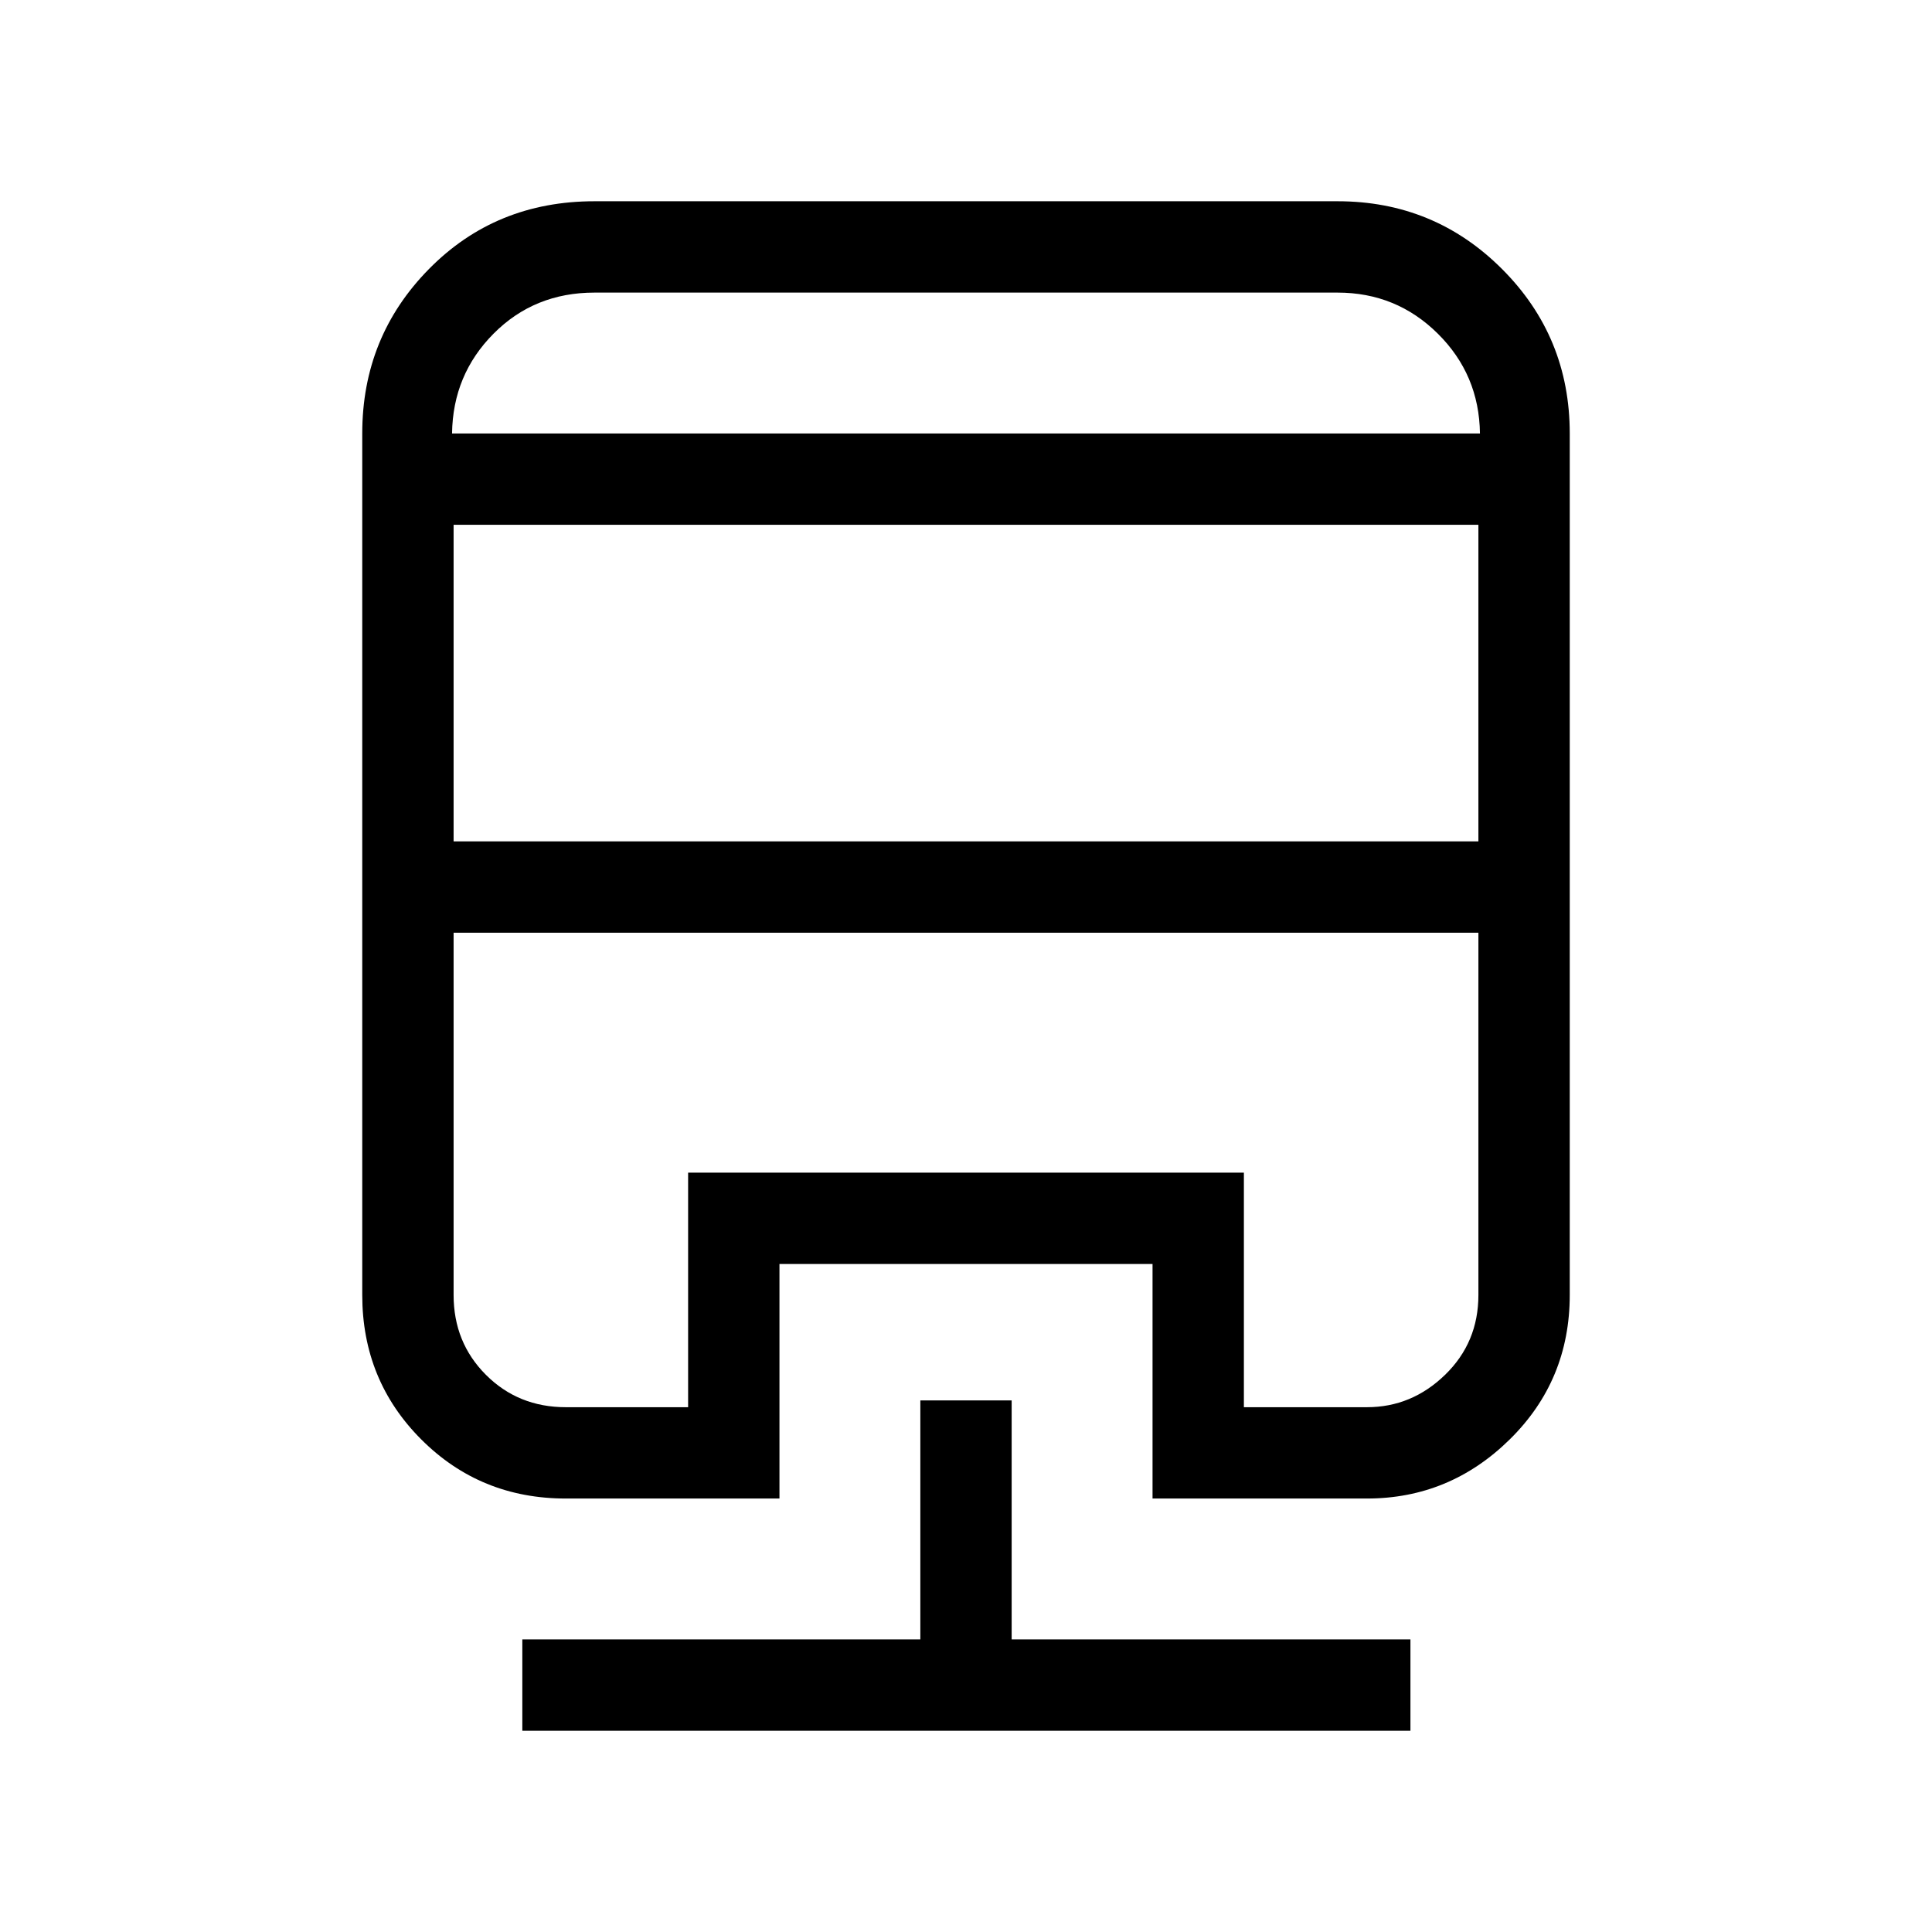 <svg xmlns="http://www.w3.org/2000/svg" width="48" height="48" viewBox="0 -960 960 960"><path d="M457.31-264.15h45.38v118.76h198.15V-100h-441.3v-45.39h197.77v-118.76ZM295.39-860h369.22q48.08 0 81.73 33.66Q780-792.69 780-744.61v428.07q0 42.46-29.85 71.81-29.84 29.34-70.92 29.34H572.69v-116.53H387.31v116.53H281.16q-42.47 0-71.81-29.34Q180-274.08 180-316.54v-428.07q0-48.08 33.16-81.73Q246.31-860 295.39-860Zm-70 363.46v180q0 23.62 16.07 39.69 16.08 16.08 39.7 16.08h60.76v-116.54h276.16v116.54h61.15q22.23 0 38.81-16.08 16.57-16.07 16.57-39.69v-180H225.39Zm0-202.69v157.31h509.22v-157.31H225.39Zm70-115.38q-29.85 0-50.12 20.38-20.27 20.38-20.65 49.62h510.76q-.38-29.24-20.96-49.62-20.57-20.38-49.81-20.38H295.39Zm-70 318.07h509.22-509.22Zm70-248.07h439.99-510.76 70.77Z"/></svg>
